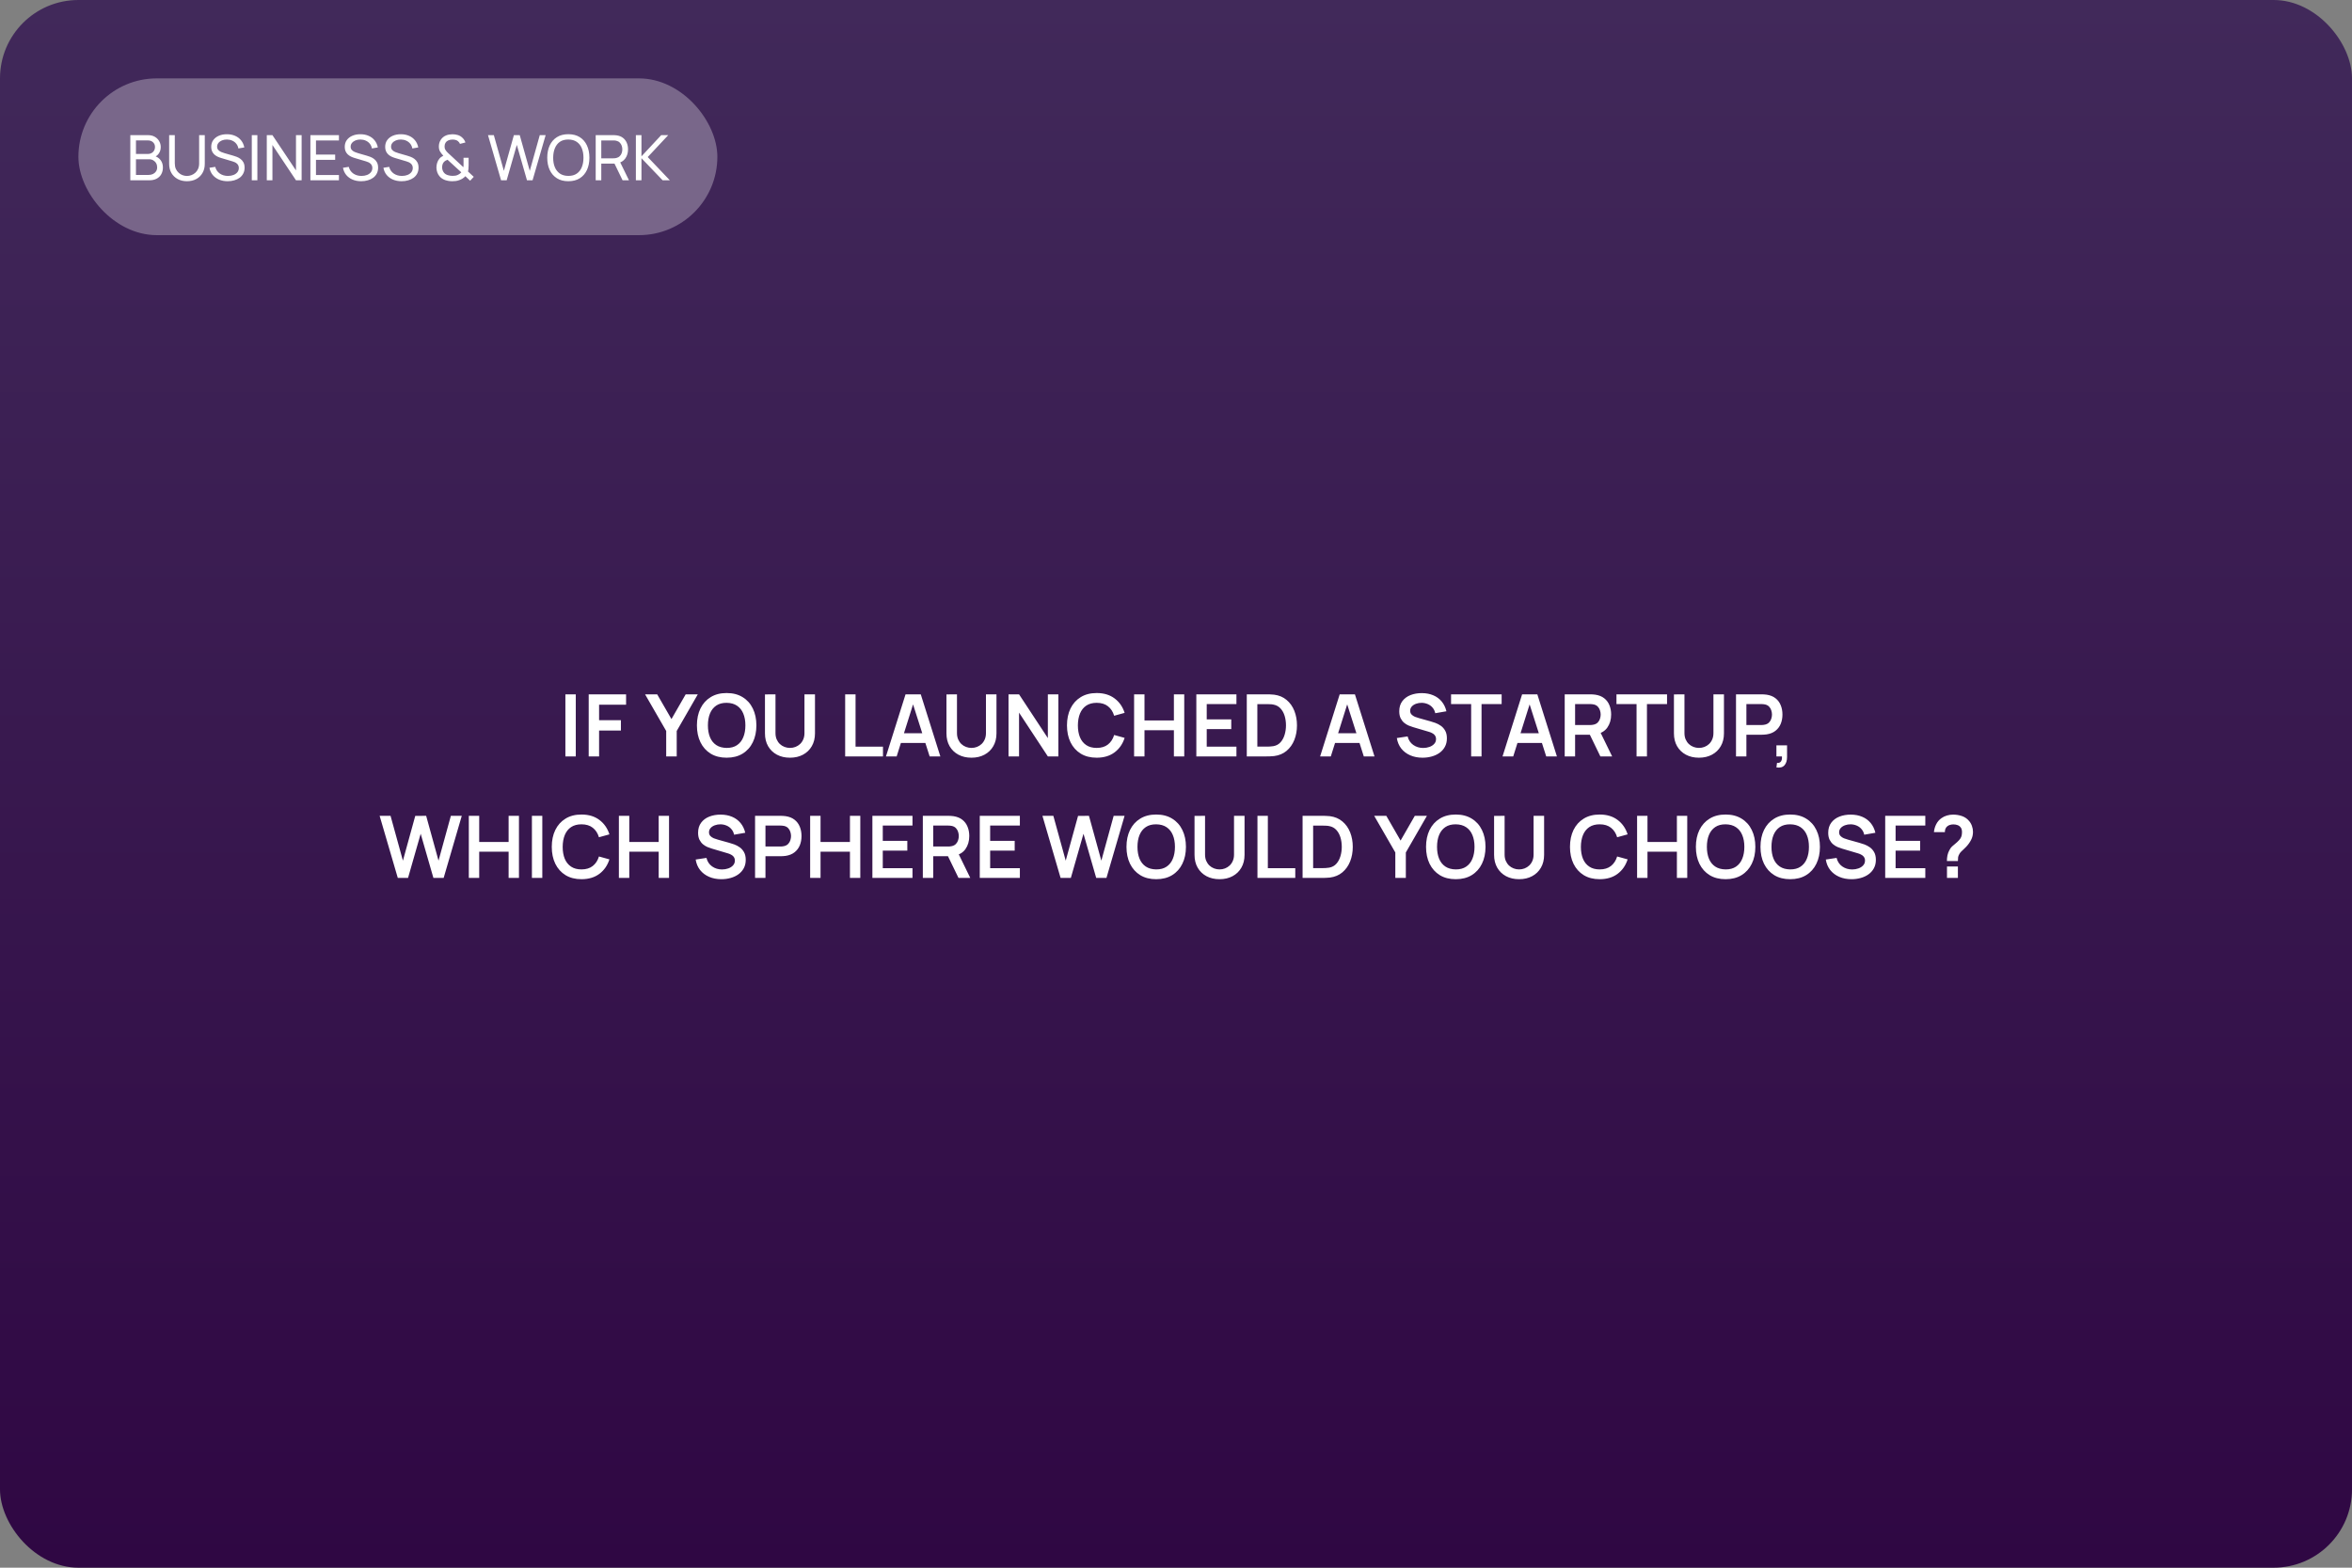 <?xml version="1.0" encoding="UTF-8"?> <svg xmlns="http://www.w3.org/2000/svg" width="600" height="400" viewBox="0 0 600 400" fill="none"><rect x="0" y="0" width="600" height="400" fill="#808080" stroke="none"/><rect width="600" height="400" rx="20" fill="url(#paint0_linear_160_197)"></rect><path d="M144.232 193V177.16H146.883V193H144.232ZM150.178 193V177.16H159.715V179.811H152.829V183.76H158.395V186.4H152.829V193H150.178ZM169.948 193V186.51L164.558 177.16H167.649L171.29 183.474L174.92 177.16H178.011L172.632 186.51V193H169.948ZM185.365 193.33C183.781 193.33 182.424 192.985 181.295 192.296C180.166 191.599 179.297 190.631 178.688 189.392C178.087 188.153 177.786 186.715 177.786 185.08C177.786 183.445 178.087 182.007 178.688 180.768C179.297 179.529 180.166 178.564 181.295 177.875C182.424 177.178 183.781 176.83 185.365 176.83C186.949 176.83 188.306 177.178 189.435 177.875C190.572 178.564 191.441 179.529 192.042 180.768C192.651 182.007 192.955 183.445 192.955 185.08C192.955 186.715 192.651 188.153 192.042 189.392C191.441 190.631 190.572 191.599 189.435 192.296C188.306 192.985 186.949 193.33 185.365 193.33ZM185.365 190.833C186.428 190.84 187.312 190.606 188.016 190.129C188.727 189.652 189.259 188.981 189.611 188.116C189.97 187.251 190.15 186.239 190.15 185.08C190.15 183.921 189.97 182.917 189.611 182.066C189.259 181.208 188.727 180.541 188.016 180.064C187.312 179.587 186.428 179.342 185.365 179.327C184.302 179.32 183.418 179.554 182.714 180.031C182.01 180.508 181.478 181.179 181.119 182.044C180.767 182.909 180.591 183.921 180.591 185.08C180.591 186.239 180.767 187.247 181.119 188.105C181.471 188.956 181.999 189.619 182.703 190.096C183.414 190.573 184.302 190.818 185.365 190.833ZM201.524 193.33C200.263 193.33 199.152 193.073 198.191 192.56C197.238 192.047 196.49 191.324 195.947 190.393C195.412 189.462 195.144 188.369 195.144 187.115V177.182L197.828 177.16V187.049C197.828 187.643 197.927 188.175 198.125 188.644C198.331 189.113 198.606 189.513 198.95 189.843C199.295 190.166 199.691 190.411 200.138 190.58C200.586 190.749 201.048 190.833 201.524 190.833C202.016 190.833 202.481 190.749 202.921 190.58C203.369 190.404 203.765 190.155 204.109 189.832C204.454 189.502 204.725 189.102 204.923 188.633C205.121 188.164 205.22 187.636 205.22 187.049V177.16H207.904V187.115C207.904 188.369 207.633 189.462 207.09 190.393C206.555 191.324 205.807 192.047 204.846 192.56C203.893 193.073 202.786 193.33 201.524 193.33ZM215.603 193V177.16H218.254V190.514H225.25V193H215.603ZM226.013 193L231.007 177.16H234.89L239.884 193H237.156L232.624 178.788H233.218L228.741 193H226.013ZM228.796 189.568V187.093H237.112V189.568H228.796ZM247.823 193.33C246.562 193.33 245.451 193.073 244.49 192.56C243.537 192.047 242.789 191.324 242.246 190.393C241.711 189.462 241.443 188.369 241.443 187.115V177.182L244.127 177.16V187.049C244.127 187.643 244.226 188.175 244.424 188.644C244.63 189.113 244.905 189.513 245.249 189.843C245.594 190.166 245.99 190.411 246.437 190.58C246.885 190.749 247.347 190.833 247.823 190.833C248.315 190.833 248.78 190.749 249.22 190.58C249.668 190.404 250.064 190.155 250.408 189.832C250.753 189.502 251.024 189.102 251.222 188.633C251.42 188.164 251.519 187.636 251.519 187.049V177.16H254.203V187.115C254.203 188.369 253.932 189.462 253.389 190.393C252.854 191.324 252.106 192.047 251.145 192.56C250.192 193.073 249.085 193.33 247.823 193.33ZM257.277 193V177.16H259.961L267.309 188.325V177.16H269.993V193H267.309L259.961 181.835V193H257.277ZM279.767 193.33C278.183 193.33 276.827 192.985 275.697 192.296C274.568 191.599 273.699 190.631 273.09 189.392C272.489 188.153 272.188 186.715 272.188 185.08C272.188 183.445 272.489 182.007 273.09 180.768C273.699 179.529 274.568 178.564 275.697 177.875C276.827 177.178 278.183 176.83 279.767 176.83C281.593 176.83 283.115 177.288 284.332 178.205C285.55 179.114 286.404 180.343 286.895 181.89L284.222 182.627C283.914 181.593 283.39 180.786 282.649 180.207C281.909 179.62 280.948 179.327 279.767 179.327C278.704 179.327 277.817 179.565 277.105 180.042C276.401 180.519 275.87 181.19 275.51 182.055C275.158 182.913 274.979 183.921 274.971 185.08C274.971 186.239 275.147 187.251 275.499 188.116C275.859 188.974 276.394 189.641 277.105 190.118C277.817 190.595 278.704 190.833 279.767 190.833C280.948 190.833 281.909 190.54 282.649 189.953C283.39 189.366 283.914 188.56 284.222 187.533L286.895 188.27C286.404 189.817 285.55 191.049 284.332 191.966C283.115 192.875 281.593 193.33 279.767 193.33ZM289.311 193V177.16H291.962V183.826H299.464V177.16H302.104V193H299.464V186.312H291.962V193H289.311ZM305.187 193V177.16H315.417V179.646H307.838V183.551H314.097V186.037H307.838V190.514H315.417V193H305.187ZM318.057 193V177.16H323.106C323.238 177.16 323.498 177.164 323.887 177.171C324.283 177.178 324.664 177.204 325.031 177.248C326.285 177.409 327.344 177.857 328.21 178.59C329.082 179.316 329.742 180.244 330.19 181.373C330.637 182.502 330.861 183.738 330.861 185.08C330.861 186.422 330.637 187.658 330.19 188.787C329.742 189.916 329.082 190.848 328.21 191.581C327.344 192.307 326.285 192.751 325.031 192.912C324.671 192.956 324.294 192.982 323.898 192.989C323.502 192.996 323.238 193 323.106 193H318.057ZM320.752 190.503H323.106C323.326 190.503 323.604 190.496 323.942 190.481C324.286 190.466 324.591 190.433 324.855 190.382C325.603 190.243 326.211 189.909 326.681 189.381C327.15 188.853 327.495 188.211 327.715 187.456C327.942 186.701 328.056 185.909 328.056 185.08C328.056 184.222 327.942 183.415 327.715 182.66C327.487 181.905 327.135 181.27 326.659 180.757C326.189 180.244 325.588 179.917 324.855 179.778C324.591 179.719 324.286 179.686 323.942 179.679C323.604 179.664 323.326 179.657 323.106 179.657H320.752V190.503ZM336.765 193L341.759 177.16H345.642L350.636 193H347.908L343.376 178.788H343.97L339.493 193H336.765ZM339.548 189.568V187.093H347.864V189.568H339.548ZM362.892 193.33C361.734 193.33 360.689 193.128 359.757 192.725C358.833 192.322 358.071 191.746 357.469 190.998C356.875 190.243 356.498 189.348 356.336 188.314L359.086 187.896C359.321 188.835 359.801 189.561 360.527 190.074C361.261 190.587 362.104 190.844 363.057 190.844C363.622 190.844 364.154 190.756 364.652 190.58C365.151 190.404 365.554 190.147 365.862 189.81C366.178 189.473 366.335 189.058 366.335 188.567C366.335 188.347 366.299 188.145 366.225 187.962C366.152 187.771 366.042 187.603 365.895 187.456C365.756 187.309 365.573 187.177 365.345 187.06C365.125 186.935 364.869 186.829 364.575 186.741L360.483 185.531C360.131 185.428 359.75 185.293 359.339 185.124C358.936 184.948 358.551 184.71 358.184 184.409C357.825 184.101 357.528 183.712 357.293 183.243C357.066 182.766 356.952 182.18 356.952 181.483C356.952 180.464 357.209 179.609 357.722 178.92C358.243 178.223 358.94 177.703 359.812 177.358C360.692 177.013 361.668 176.845 362.738 176.852C363.824 176.859 364.792 177.046 365.642 177.413C366.493 177.772 367.204 178.297 367.776 178.986C368.348 179.675 368.752 180.508 368.986 181.483L366.137 181.978C366.02 181.421 365.793 180.948 365.455 180.559C365.125 180.163 364.718 179.862 364.234 179.657C363.758 179.452 363.248 179.342 362.705 179.327C362.177 179.32 361.686 179.4 361.231 179.569C360.784 179.73 360.421 179.965 360.142 180.273C359.871 180.581 359.735 180.94 359.735 181.351C359.735 181.74 359.853 182.059 360.087 182.308C360.322 182.55 360.612 182.744 360.956 182.891C361.308 183.03 361.664 183.148 362.023 183.243L364.861 184.035C365.25 184.138 365.686 184.277 366.17 184.453C366.654 184.629 367.12 184.875 367.567 185.19C368.015 185.505 368.381 185.92 368.667 186.433C368.961 186.946 369.107 187.599 369.107 188.391C369.107 189.212 368.935 189.935 368.59 190.558C368.253 191.174 367.795 191.687 367.215 192.098C366.636 192.509 365.972 192.817 365.224 193.022C364.484 193.227 363.706 193.33 362.892 193.33ZM375.294 193V179.646H370.168V177.16H383.071V179.646H377.945V193H375.294ZM383.3 193L388.294 177.16H392.177L397.171 193H394.443L389.911 178.788H390.505L386.028 193H383.3ZM386.083 189.568V187.093H394.399V189.568H386.083ZM399.16 193V177.16H405.705C405.859 177.16 406.057 177.167 406.299 177.182C406.541 177.189 406.765 177.211 406.97 177.248C407.887 177.387 408.642 177.692 409.236 178.161C409.837 178.63 410.281 179.224 410.567 179.943C410.86 180.654 411.007 181.446 411.007 182.319C411.007 183.61 410.681 184.721 410.028 185.652C409.375 186.576 408.374 187.148 407.025 187.368L405.892 187.467H401.811V193H399.16ZM408.257 193L405.133 186.554L407.828 185.96L411.26 193H408.257ZM401.811 184.992H405.595C405.742 184.992 405.907 184.985 406.09 184.97C406.273 184.955 406.442 184.926 406.596 184.882C407.036 184.772 407.381 184.578 407.63 184.299C407.887 184.02 408.066 183.705 408.169 183.353C408.279 183.001 408.334 182.656 408.334 182.319C408.334 181.982 408.279 181.637 408.169 181.285C408.066 180.926 407.887 180.607 407.63 180.328C407.381 180.049 407.036 179.855 406.596 179.745C406.442 179.701 406.273 179.675 406.09 179.668C405.907 179.653 405.742 179.646 405.595 179.646H401.811V184.992ZM417.49 193V179.646H412.364V177.16H425.267V179.646H420.141V193H417.49ZM433.405 193.33C432.144 193.33 431.033 193.073 430.072 192.56C429.119 192.047 428.371 191.324 427.828 190.393C427.293 189.462 427.025 188.369 427.025 187.115V177.182L429.709 177.16V187.049C429.709 187.643 429.808 188.175 430.006 188.644C430.212 189.113 430.487 189.513 430.831 189.843C431.176 190.166 431.572 190.411 432.019 190.58C432.467 190.749 432.929 190.833 433.405 190.833C433.897 190.833 434.362 190.749 434.802 190.58C435.25 190.404 435.646 190.155 435.99 189.832C436.335 189.502 436.606 189.102 436.804 188.633C437.002 188.164 437.101 187.636 437.101 187.049V177.16H439.785V187.115C439.785 188.369 439.514 189.462 438.971 190.393C438.436 191.324 437.688 192.047 436.727 192.56C435.774 193.073 434.667 193.33 433.405 193.33ZM442.859 193V177.16H449.404C449.558 177.16 449.756 177.167 449.998 177.182C450.24 177.189 450.464 177.211 450.669 177.248C451.586 177.387 452.341 177.692 452.935 178.161C453.537 178.63 453.98 179.224 454.266 179.943C454.56 180.654 454.706 181.446 454.706 182.319C454.706 183.184 454.56 183.976 454.266 184.695C453.973 185.406 453.526 185.997 452.924 186.466C452.33 186.935 451.579 187.24 450.669 187.379C450.464 187.408 450.237 187.43 449.987 187.445C449.745 187.46 449.551 187.467 449.404 187.467H445.51V193H442.859ZM445.51 184.992H449.294C449.441 184.992 449.606 184.985 449.789 184.97C449.973 184.955 450.141 184.926 450.295 184.882C450.735 184.772 451.08 184.578 451.329 184.299C451.586 184.02 451.766 183.705 451.868 183.353C451.978 183.001 452.033 182.656 452.033 182.319C452.033 181.982 451.978 181.637 451.868 181.285C451.766 180.926 451.586 180.607 451.329 180.328C451.08 180.049 450.735 179.855 450.295 179.745C450.141 179.701 449.973 179.675 449.789 179.668C449.606 179.653 449.441 179.646 449.294 179.646H445.51V184.992ZM453.167 195.805L453.321 194.661C453.658 194.69 453.926 194.632 454.124 194.485C454.322 194.346 454.454 194.144 454.52 193.88C454.593 193.623 454.611 193.33 454.575 193H453.167V190.173H455.884V193.11C455.884 194.071 455.656 194.797 455.202 195.288C454.747 195.779 454.069 195.952 453.167 195.805ZM101.476 224L96.845 208.16H99.628L102.785 219.6L105.931 208.182L108.714 208.16L111.871 219.6L115.017 208.16H117.8L113.18 224H110.562L107.317 212.736L104.094 224H101.476ZM119.595 224V208.16H122.246V214.826H129.748V208.16H132.388V224H129.748V217.312H122.246V224H119.595ZM135.692 224V208.16H138.343V224H135.692ZM148.337 224.33C146.753 224.33 145.396 223.985 144.267 223.296C143.137 222.599 142.268 221.631 141.66 220.392C141.058 219.153 140.758 217.715 140.758 216.08C140.758 214.445 141.058 213.007 141.66 211.768C142.268 210.529 143.137 209.564 144.267 208.875C145.396 208.178 146.753 207.83 148.337 207.83C150.163 207.83 151.684 208.288 152.902 209.205C154.119 210.114 154.973 211.343 155.465 212.89L152.792 213.627C152.484 212.593 151.959 211.786 151.219 211.207C150.478 210.62 149.517 210.327 148.337 210.327C147.273 210.327 146.386 210.565 145.675 211.042C144.971 211.519 144.439 212.19 144.08 213.055C143.728 213.913 143.548 214.921 143.541 216.08C143.541 217.239 143.717 218.251 144.069 219.116C144.428 219.974 144.963 220.641 145.675 221.118C146.386 221.595 147.273 221.833 148.337 221.833C149.517 221.833 150.478 221.54 151.219 220.953C151.959 220.366 152.484 219.56 152.792 218.533L155.465 219.27C154.973 220.817 154.119 222.049 152.902 222.966C151.684 223.875 150.163 224.33 148.337 224.33ZM157.88 224V208.16H160.531V214.826H168.033V208.16H170.673V224H168.033V217.312H160.531V224H157.88ZM184.024 224.33C182.865 224.33 181.82 224.128 180.889 223.725C179.965 223.322 179.202 222.746 178.601 221.998C178.007 221.243 177.629 220.348 177.468 219.314L180.218 218.896C180.453 219.835 180.933 220.561 181.659 221.074C182.392 221.587 183.236 221.844 184.189 221.844C184.754 221.844 185.285 221.756 185.784 221.58C186.283 221.404 186.686 221.147 186.994 220.81C187.309 220.473 187.467 220.058 187.467 219.567C187.467 219.347 187.43 219.145 187.357 218.962C187.284 218.771 187.174 218.603 187.027 218.456C186.888 218.309 186.704 218.177 186.477 218.06C186.257 217.935 186 217.829 185.707 217.741L181.615 216.531C181.263 216.428 180.882 216.293 180.471 216.124C180.068 215.948 179.683 215.71 179.316 215.409C178.957 215.101 178.66 214.712 178.425 214.243C178.198 213.766 178.084 213.18 178.084 212.483C178.084 211.464 178.341 210.609 178.854 209.92C179.375 209.223 180.071 208.703 180.944 208.358C181.824 208.013 182.799 207.845 183.87 207.852C184.955 207.859 185.923 208.046 186.774 208.413C187.625 208.772 188.336 209.297 188.908 209.986C189.48 210.675 189.883 211.508 190.118 212.483L187.269 212.978C187.152 212.421 186.924 211.948 186.587 211.559C186.257 211.163 185.85 210.862 185.366 210.657C184.889 210.452 184.38 210.342 183.837 210.327C183.309 210.32 182.818 210.4 182.363 210.569C181.916 210.73 181.553 210.965 181.274 211.273C181.003 211.581 180.867 211.94 180.867 212.351C180.867 212.74 180.984 213.059 181.219 213.308C181.454 213.55 181.743 213.744 182.088 213.891C182.44 214.03 182.796 214.148 183.155 214.243L185.993 215.035C186.382 215.138 186.818 215.277 187.302 215.453C187.786 215.629 188.252 215.875 188.699 216.19C189.146 216.505 189.513 216.92 189.799 217.433C190.092 217.946 190.239 218.599 190.239 219.391C190.239 220.212 190.067 220.935 189.722 221.558C189.385 222.174 188.926 222.687 188.347 223.098C187.768 223.509 187.104 223.817 186.356 224.022C185.615 224.227 184.838 224.33 184.024 224.33ZM192.62 224V208.16H199.165C199.319 208.16 199.517 208.167 199.759 208.182C200.001 208.189 200.225 208.211 200.43 208.248C201.347 208.387 202.102 208.692 202.696 209.161C203.297 209.63 203.741 210.224 204.027 210.943C204.32 211.654 204.467 212.446 204.467 213.319C204.467 214.184 204.32 214.976 204.027 215.695C203.734 216.406 203.286 216.997 202.685 217.466C202.091 217.935 201.339 218.24 200.43 218.379C200.225 218.408 199.997 218.43 199.748 218.445C199.506 218.46 199.312 218.467 199.165 218.467H195.271V224H192.62ZM195.271 215.992H199.055C199.202 215.992 199.367 215.985 199.55 215.97C199.733 215.955 199.902 215.926 200.056 215.882C200.496 215.772 200.841 215.578 201.09 215.299C201.347 215.02 201.526 214.705 201.629 214.353C201.739 214.001 201.794 213.656 201.794 213.319C201.794 212.982 201.739 212.637 201.629 212.285C201.526 211.926 201.347 211.607 201.09 211.328C200.841 211.049 200.496 210.855 200.056 210.745C199.902 210.701 199.733 210.675 199.55 210.668C199.367 210.653 199.202 210.646 199.055 210.646H195.271V215.992ZM206.671 224V208.16H209.322V214.826H216.824V208.16H219.464V224H216.824V217.312H209.322V224H206.671ZM222.548 224V208.16H232.778V210.646H225.199V214.551H231.458V217.037H225.199V221.514H232.778V224H222.548ZM235.417 224V208.16H241.962C242.116 208.16 242.314 208.167 242.556 208.182C242.798 208.189 243.022 208.211 243.227 208.248C244.144 208.387 244.899 208.692 245.493 209.161C246.094 209.63 246.538 210.224 246.824 210.943C247.117 211.654 247.264 212.446 247.264 213.319C247.264 214.61 246.938 215.721 246.285 216.652C245.632 217.576 244.631 218.148 243.282 218.368L242.149 218.467H238.068V224H235.417ZM244.514 224L241.39 217.554L244.085 216.96L247.517 224H244.514ZM238.068 215.992H241.852C241.999 215.992 242.164 215.985 242.347 215.97C242.53 215.955 242.699 215.926 242.853 215.882C243.293 215.772 243.638 215.578 243.887 215.299C244.144 215.02 244.323 214.705 244.426 214.353C244.536 214.001 244.591 213.656 244.591 213.319C244.591 212.982 244.536 212.637 244.426 212.285C244.323 211.926 244.144 211.607 243.887 211.328C243.638 211.049 243.293 210.855 242.853 210.745C242.699 210.701 242.53 210.675 242.347 210.668C242.164 210.653 241.999 210.646 241.852 210.646H238.068V215.992ZM249.94 224V208.16H260.17V210.646H252.591V214.551H258.85V217.037H252.591V221.514H260.17V224H249.94ZM270.558 224L265.927 208.16H268.71L271.867 219.6L275.013 208.182L277.796 208.16L280.953 219.6L284.099 208.16H286.882L282.262 224H279.644L276.399 212.736L273.176 224H270.558ZM294.946 224.33C293.362 224.33 292.005 223.985 290.876 223.296C289.747 222.599 288.878 221.631 288.269 220.392C287.668 219.153 287.367 217.715 287.367 216.08C287.367 214.445 287.668 213.007 288.269 211.768C288.878 210.529 289.747 209.564 290.876 208.875C292.005 208.178 293.362 207.83 294.946 207.83C296.53 207.83 297.887 208.178 299.016 208.875C300.153 209.564 301.022 210.529 301.623 211.768C302.232 213.007 302.536 214.445 302.536 216.08C302.536 217.715 302.232 219.153 301.623 220.392C301.022 221.631 300.153 222.599 299.016 223.296C297.887 223.985 296.53 224.33 294.946 224.33ZM294.946 221.833C296.009 221.84 296.893 221.606 297.597 221.129C298.308 220.652 298.84 219.981 299.192 219.116C299.551 218.251 299.731 217.239 299.731 216.08C299.731 214.921 299.551 213.917 299.192 213.066C298.84 212.208 298.308 211.541 297.597 211.064C296.893 210.587 296.009 210.342 294.946 210.327C293.883 210.32 292.999 210.554 292.295 211.031C291.591 211.508 291.059 212.179 290.7 213.044C290.348 213.909 290.172 214.921 290.172 216.08C290.172 217.239 290.348 218.247 290.7 219.105C291.052 219.956 291.58 220.619 292.284 221.096C292.995 221.573 293.883 221.818 294.946 221.833ZM311.106 224.33C309.844 224.33 308.733 224.073 307.773 223.56C306.819 223.047 306.071 222.324 305.529 221.393C304.993 220.462 304.726 219.369 304.726 218.115V208.182L307.41 208.16V218.049C307.41 218.643 307.509 219.175 307.707 219.644C307.912 220.113 308.187 220.513 308.532 220.843C308.876 221.166 309.272 221.411 309.72 221.58C310.167 221.749 310.629 221.833 311.106 221.833C311.597 221.833 312.063 221.749 312.503 221.58C312.95 221.404 313.346 221.155 313.691 220.832C314.035 220.502 314.307 220.102 314.505 219.633C314.703 219.164 314.802 218.636 314.802 218.049V208.16H317.486V218.115C317.486 219.369 317.214 220.462 316.672 221.393C316.136 222.324 315.388 223.047 314.428 223.56C313.474 224.073 312.367 224.33 311.106 224.33ZM320.78 224V208.16H323.431V221.514H330.427V224H320.78ZM332.29 224V208.16H337.339C337.471 208.16 337.731 208.164 338.12 208.171C338.516 208.178 338.897 208.204 339.264 208.248C340.518 208.409 341.578 208.857 342.443 209.59C343.316 210.316 343.976 211.244 344.423 212.373C344.87 213.502 345.094 214.738 345.094 216.08C345.094 217.422 344.87 218.658 344.423 219.787C343.976 220.916 343.316 221.848 342.443 222.581C341.578 223.307 340.518 223.751 339.264 223.912C338.905 223.956 338.527 223.982 338.131 223.989C337.735 223.996 337.471 224 337.339 224H332.29ZM334.985 221.503H337.339C337.559 221.503 337.838 221.496 338.175 221.481C338.52 221.466 338.824 221.433 339.088 221.382C339.836 221.243 340.445 220.909 340.914 220.381C341.383 219.853 341.728 219.211 341.948 218.456C342.175 217.701 342.289 216.909 342.289 216.08C342.289 215.222 342.175 214.415 341.948 213.66C341.721 212.905 341.369 212.27 340.892 211.757C340.423 211.244 339.821 210.917 339.088 210.778C338.824 210.719 338.52 210.686 338.175 210.679C337.838 210.664 337.559 210.657 337.339 210.657H334.985V221.503ZM355.949 224V217.51L350.559 208.16H353.65L357.291 214.474L360.921 208.16H364.012L358.633 217.51V224H355.949ZM371.366 224.33C369.782 224.33 368.425 223.985 367.296 223.296C366.167 222.599 365.298 221.631 364.689 220.392C364.088 219.153 363.787 217.715 363.787 216.08C363.787 214.445 364.088 213.007 364.689 211.768C365.298 210.529 366.167 209.564 367.296 208.875C368.425 208.178 369.782 207.83 371.366 207.83C372.95 207.83 374.307 208.178 375.436 208.875C376.573 209.564 377.442 210.529 378.043 211.768C378.652 213.007 378.956 214.445 378.956 216.08C378.956 217.715 378.652 219.153 378.043 220.392C377.442 221.631 376.573 222.599 375.436 223.296C374.307 223.985 372.95 224.33 371.366 224.33ZM371.366 221.833C372.429 221.84 373.313 221.606 374.017 221.129C374.728 220.652 375.26 219.981 375.612 219.116C375.971 218.251 376.151 217.239 376.151 216.08C376.151 214.921 375.971 213.917 375.612 213.066C375.26 212.208 374.728 211.541 374.017 211.064C373.313 210.587 372.429 210.342 371.366 210.327C370.303 210.32 369.419 210.554 368.715 211.031C368.011 211.508 367.479 212.179 367.12 213.044C366.768 213.909 366.592 214.921 366.592 216.08C366.592 217.239 366.768 218.247 367.12 219.105C367.472 219.956 368 220.619 368.704 221.096C369.415 221.573 370.303 221.818 371.366 221.833ZM387.525 224.33C386.264 224.33 385.153 224.073 384.192 223.56C383.239 223.047 382.491 222.324 381.948 221.393C381.413 220.462 381.145 219.369 381.145 218.115V208.182L383.829 208.16V218.049C383.829 218.643 383.928 219.175 384.126 219.644C384.332 220.113 384.607 220.513 384.951 220.843C385.296 221.166 385.692 221.411 386.139 221.58C386.587 221.749 387.049 221.833 387.525 221.833C388.017 221.833 388.482 221.749 388.922 221.58C389.37 221.404 389.766 221.155 390.11 220.832C390.455 220.502 390.726 220.102 390.924 219.633C391.122 219.164 391.221 218.636 391.221 218.049V208.16H393.905V218.115C393.905 219.369 393.634 220.462 393.091 221.393C392.556 222.324 391.808 223.047 390.847 223.56C389.894 224.073 388.787 224.33 387.525 224.33ZM408.083 224.33C406.499 224.33 405.142 223.985 404.013 223.296C402.883 222.599 402.014 221.631 401.406 220.392C400.804 219.153 400.504 217.715 400.504 216.08C400.504 214.445 400.804 213.007 401.406 211.768C402.014 210.529 402.883 209.564 404.013 208.875C405.142 208.178 406.499 207.83 408.083 207.83C409.909 207.83 411.43 208.288 412.648 209.205C413.865 210.114 414.719 211.343 415.211 212.89L412.538 213.627C412.23 212.593 411.705 211.786 410.965 211.207C410.224 210.62 409.263 210.327 408.083 210.327C407.019 210.327 406.132 210.565 405.421 211.042C404.717 211.519 404.185 212.19 403.826 213.055C403.474 213.913 403.294 214.921 403.287 216.08C403.287 217.239 403.463 218.251 403.815 219.116C404.174 219.974 404.709 220.641 405.421 221.118C406.132 221.595 407.019 221.833 408.083 221.833C409.263 221.833 410.224 221.54 410.965 220.953C411.705 220.366 412.23 219.56 412.538 218.533L415.211 219.27C414.719 220.817 413.865 222.049 412.648 222.966C411.43 223.875 409.909 224.33 408.083 224.33ZM417.626 224V208.16H420.277V214.826H427.779V208.16H430.419V224H427.779V217.312H420.277V224H417.626ZM440.202 224.33C438.618 224.33 437.261 223.985 436.132 223.296C435.003 222.599 434.134 221.631 433.525 220.392C432.924 219.153 432.623 217.715 432.623 216.08C432.623 214.445 432.924 213.007 433.525 211.768C434.134 210.529 435.003 209.564 436.132 208.875C437.261 208.178 438.618 207.83 440.202 207.83C441.786 207.83 443.143 208.178 444.272 208.875C445.409 209.564 446.278 210.529 446.879 211.768C447.488 213.007 447.792 214.445 447.792 216.08C447.792 217.715 447.488 219.153 446.879 220.392C446.278 221.631 445.409 222.599 444.272 223.296C443.143 223.985 441.786 224.33 440.202 224.33ZM440.202 221.833C441.265 221.84 442.149 221.606 442.853 221.129C443.564 220.652 444.096 219.981 444.448 219.116C444.807 218.251 444.987 217.239 444.987 216.08C444.987 214.921 444.807 213.917 444.448 213.066C444.096 212.208 443.564 211.541 442.853 211.064C442.149 210.587 441.265 210.342 440.202 210.327C439.139 210.32 438.255 210.554 437.551 211.031C436.847 211.508 436.315 212.179 435.956 213.044C435.604 213.909 435.428 214.921 435.428 216.08C435.428 217.239 435.604 218.247 435.956 219.105C436.308 219.956 436.836 220.619 437.54 221.096C438.251 221.573 439.139 221.818 440.202 221.833ZM456.68 224.33C455.096 224.33 453.74 223.985 452.61 223.296C451.481 222.599 450.612 221.631 450.003 220.392C449.402 219.153 449.101 217.715 449.101 216.08C449.101 214.445 449.402 213.007 450.003 211.768C450.612 210.529 451.481 209.564 452.61 208.875C453.74 208.178 455.096 207.83 456.68 207.83C458.264 207.83 459.621 208.178 460.75 208.875C461.887 209.564 462.756 210.529 463.357 211.768C463.966 213.007 464.27 214.445 464.27 216.08C464.27 217.715 463.966 219.153 463.357 220.392C462.756 221.631 461.887 222.599 460.75 223.296C459.621 223.985 458.264 224.33 456.68 224.33ZM456.68 221.833C457.744 221.84 458.627 221.606 459.331 221.129C460.043 220.652 460.574 219.981 460.926 219.116C461.286 218.251 461.465 217.239 461.465 216.08C461.465 214.921 461.286 213.917 460.926 213.066C460.574 212.208 460.043 211.541 459.331 211.064C458.627 210.587 457.744 210.342 456.68 210.327C455.617 210.32 454.733 210.554 454.029 211.031C453.325 211.508 452.794 212.179 452.434 213.044C452.082 213.909 451.906 214.921 451.906 216.08C451.906 217.239 452.082 218.247 452.434 219.105C452.786 219.956 453.314 220.619 454.018 221.096C454.73 221.573 455.617 221.818 456.68 221.833ZM472.323 224.33C471.164 224.33 470.119 224.128 469.188 223.725C468.264 223.322 467.501 222.746 466.9 221.998C466.306 221.243 465.928 220.348 465.767 219.314L468.517 218.896C468.752 219.835 469.232 220.561 469.958 221.074C470.691 221.587 471.535 221.844 472.488 221.844C473.053 221.844 473.584 221.756 474.083 221.58C474.582 221.404 474.985 221.147 475.293 220.81C475.608 220.473 475.766 220.058 475.766 219.567C475.766 219.347 475.729 219.145 475.656 218.962C475.583 218.771 475.473 218.603 475.326 218.456C475.187 218.309 475.003 218.177 474.776 218.06C474.556 217.935 474.299 217.829 474.006 217.741L469.914 216.531C469.562 216.428 469.181 216.293 468.77 216.124C468.367 215.948 467.982 215.71 467.615 215.409C467.256 215.101 466.959 214.712 466.724 214.243C466.497 213.766 466.383 213.18 466.383 212.483C466.383 211.464 466.64 210.609 467.153 209.92C467.674 209.223 468.37 208.703 469.243 208.358C470.123 208.013 471.098 207.845 472.169 207.852C473.254 207.859 474.222 208.046 475.073 208.413C475.924 208.772 476.635 209.297 477.207 209.986C477.779 210.675 478.182 211.508 478.417 212.483L475.568 212.978C475.451 212.421 475.223 211.948 474.886 211.559C474.556 211.163 474.149 210.862 473.665 210.657C473.188 210.452 472.679 210.342 472.136 210.327C471.608 210.32 471.117 210.4 470.662 210.569C470.215 210.73 469.852 210.965 469.573 211.273C469.302 211.581 469.166 211.94 469.166 212.351C469.166 212.74 469.283 213.059 469.518 213.308C469.753 213.55 470.042 213.744 470.387 213.891C470.739 214.03 471.095 214.148 471.454 214.243L474.292 215.035C474.681 215.138 475.117 215.277 475.601 215.453C476.085 215.629 476.551 215.875 476.998 216.19C477.445 216.505 477.812 216.92 478.098 217.433C478.391 217.946 478.538 218.599 478.538 219.391C478.538 220.212 478.366 220.935 478.021 221.558C477.684 222.174 477.225 222.687 476.646 223.098C476.067 223.509 475.403 223.817 474.655 224.022C473.914 224.227 473.137 224.33 472.323 224.33ZM480.919 224V208.16H491.149V210.646H483.57V214.551H489.829V217.037H483.57V221.514H491.149V224H480.919ZM496.659 219.699C496.659 219.193 496.707 218.705 496.802 218.236C496.905 217.759 497.07 217.319 497.297 216.916C497.495 216.527 497.715 216.219 497.957 215.992C498.199 215.757 498.47 215.526 498.771 215.299C499.072 215.064 499.405 214.753 499.772 214.364C500.073 214.034 500.271 213.708 500.366 213.385C500.461 213.055 500.509 212.703 500.509 212.329C500.509 212.087 500.483 211.86 500.432 211.647C500.381 211.434 500.289 211.251 500.157 211.097C499.952 210.826 499.688 210.635 499.365 210.525C499.042 210.408 498.698 210.349 498.331 210.349C498.03 210.349 497.741 210.389 497.462 210.47C497.191 210.543 496.96 210.661 496.769 210.822C496.549 210.998 496.388 211.214 496.285 211.471C496.182 211.728 496.135 212.01 496.142 212.318H493.348C493.421 211.585 493.619 210.906 493.942 210.283C494.272 209.652 494.705 209.15 495.24 208.776C495.658 208.468 496.127 208.237 496.648 208.083C497.176 207.929 497.704 207.852 498.232 207.852C499.039 207.852 499.798 207.977 500.509 208.226C501.228 208.475 501.825 208.886 502.302 209.458C502.632 209.832 502.881 210.265 503.05 210.756C503.226 211.247 503.314 211.746 503.314 212.252C503.314 213.007 503.149 213.697 502.819 214.32C502.496 214.943 502.086 215.519 501.587 216.047C501.352 216.296 501.129 216.516 500.916 216.707C500.703 216.898 500.505 217.085 500.322 217.268C500.146 217.444 499.999 217.631 499.882 217.829C499.677 218.174 499.556 218.467 499.519 218.709C499.482 218.944 499.464 219.274 499.464 219.699H496.659ZM496.681 224V221.085H499.464V224H496.681Z" fill="white"></path><rect x="20" y="20" width="163" height="40" rx="20" fill="white" fill-opacity="0.3"></rect><path d="M33.245 46V34.48H37.733C38.421 34.48 39.008 34.621 39.493 34.904C39.984 35.187 40.357 35.56 40.613 36.024C40.874 36.483 41.005 36.979 41.005 37.512C41.005 38.136 40.845 38.683 40.525 39.152C40.205 39.621 39.773 39.944 39.229 40.12L39.213 39.728C39.954 39.925 40.53 40.288 40.941 40.816C41.352 41.344 41.557 41.973 41.557 42.704C41.557 43.376 41.418 43.957 41.141 44.448C40.869 44.939 40.474 45.32 39.957 45.592C39.445 45.864 38.837 46 38.133 46H33.245ZM34.685 44.64H37.861C38.288 44.64 38.669 44.563 39.005 44.408C39.341 44.248 39.605 44.024 39.797 43.736C39.994 43.448 40.093 43.101 40.093 42.696C40.093 42.307 40.005 41.957 39.829 41.648C39.658 41.339 39.416 41.093 39.101 40.912C38.792 40.725 38.432 40.632 38.021 40.632H34.685V44.64ZM34.685 39.288H37.717C38.058 39.288 38.365 39.216 38.637 39.072C38.914 38.923 39.133 38.715 39.293 38.448C39.458 38.181 39.541 37.869 39.541 37.512C39.541 37.016 39.373 36.611 39.037 36.296C38.701 35.981 38.261 35.824 37.717 35.824H34.685V39.288ZM47.695 46.24C46.805 46.24 46.018 46.056 45.335 45.688C44.653 45.32 44.117 44.805 43.727 44.144C43.343 43.477 43.151 42.696 43.151 41.8V34.488L44.591 34.48V41.68C44.591 42.224 44.682 42.699 44.863 43.104C45.05 43.504 45.295 43.837 45.599 44.104C45.903 44.371 46.237 44.571 46.599 44.704C46.967 44.832 47.333 44.896 47.695 44.896C48.063 44.896 48.431 44.829 48.799 44.696C49.167 44.563 49.501 44.365 49.799 44.104C50.103 43.837 50.346 43.501 50.527 43.096C50.709 42.691 50.799 42.219 50.799 41.68V34.48H52.239V41.8C52.239 42.691 52.045 43.469 51.655 44.136C51.271 44.803 50.738 45.32 50.055 45.688C49.373 46.056 48.586 46.24 47.695 46.24ZM58.083 46.24C57.267 46.24 56.531 46.101 55.875 45.824C55.224 45.547 54.686 45.152 54.259 44.64C53.838 44.123 53.563 43.512 53.435 42.808L54.907 42.576C55.094 43.301 55.48 43.869 56.067 44.28C56.659 44.685 57.355 44.888 58.155 44.888C58.672 44.888 59.139 44.808 59.555 44.648C59.976 44.483 60.31 44.248 60.555 43.944C60.8 43.64 60.923 43.28 60.923 42.864C60.923 42.608 60.878 42.389 60.787 42.208C60.702 42.021 60.582 41.864 60.427 41.736C60.278 41.603 60.107 41.491 59.915 41.4C59.723 41.309 59.523 41.235 59.315 41.176L56.379 40.304C56.059 40.208 55.75 40.088 55.451 39.944C55.152 39.795 54.886 39.611 54.651 39.392C54.416 39.168 54.23 38.901 54.091 38.592C53.952 38.277 53.883 37.907 53.883 37.48C53.883 36.797 54.059 36.216 54.411 35.736C54.768 35.251 55.251 34.88 55.859 34.624C56.467 34.368 57.152 34.243 57.915 34.248C58.688 34.253 59.379 34.392 59.987 34.664C60.6 34.931 61.107 35.315 61.507 35.816C61.912 36.317 62.184 36.917 62.323 37.616L60.811 37.88C60.731 37.411 60.552 37.008 60.275 36.672C60.003 36.331 59.662 36.069 59.251 35.888C58.84 35.701 58.39 35.605 57.899 35.6C57.43 35.595 57.006 35.669 56.627 35.824C56.248 35.979 55.947 36.195 55.723 36.472C55.499 36.744 55.387 37.059 55.387 37.416C55.387 37.768 55.488 38.053 55.691 38.272C55.894 38.485 56.142 38.656 56.435 38.784C56.734 38.907 57.024 39.008 57.307 39.088L59.499 39.72C59.75 39.789 60.038 39.885 60.363 40.008C60.694 40.131 61.014 40.304 61.323 40.528C61.632 40.747 61.888 41.04 62.091 41.408C62.294 41.771 62.395 42.229 62.395 42.784C62.395 43.339 62.283 43.832 62.059 44.264C61.84 44.696 61.534 45.059 61.139 45.352C60.744 45.64 60.286 45.859 59.763 46.008C59.24 46.163 58.68 46.24 58.083 46.24ZM64.233 46V34.48H65.657V46H64.233ZM68.058 46V34.48H69.498L75.505 43.48V34.48H76.945V46H75.505L69.498 36.992V46H68.058ZM79.183 46V34.48H86.463V35.832H80.606V39.44H85.502V40.792H80.606V44.648H86.463V46H79.183ZM92.145 46.24C91.329 46.24 90.594 46.101 89.938 45.824C89.287 45.547 88.748 45.152 88.322 44.64C87.9 44.123 87.626 43.512 87.498 42.808L88.969 42.576C89.156 43.301 89.543 43.869 90.129 44.28C90.722 44.685 91.418 44.888 92.218 44.888C92.735 44.888 93.201 44.808 93.618 44.648C94.039 44.483 94.372 44.248 94.618 43.944C94.863 43.64 94.986 43.28 94.986 42.864C94.986 42.608 94.94 42.389 94.85 42.208C94.764 42.021 94.644 41.864 94.49 41.736C94.34 41.603 94.169 41.491 93.978 41.4C93.785 41.309 93.585 41.235 93.377 41.176L90.442 40.304C90.121 40.208 89.812 40.088 89.513 39.944C89.215 39.795 88.948 39.611 88.713 39.392C88.479 39.168 88.292 38.901 88.153 38.592C88.015 38.277 87.945 37.907 87.945 37.48C87.945 36.797 88.121 36.216 88.474 35.736C88.831 35.251 89.314 34.88 89.921 34.624C90.529 34.368 91.215 34.243 91.978 34.248C92.751 34.253 93.442 34.392 94.049 34.664C94.663 34.931 95.169 35.315 95.57 35.816C95.975 36.317 96.247 36.917 96.385 37.616L94.874 37.88C94.793 37.411 94.615 37.008 94.338 36.672C94.066 36.331 93.724 36.069 93.314 35.888C92.903 35.701 92.452 35.605 91.962 35.6C91.492 35.595 91.068 35.669 90.689 35.824C90.311 35.979 90.01 36.195 89.785 36.472C89.561 36.744 89.45 37.059 89.45 37.416C89.45 37.768 89.551 38.053 89.754 38.272C89.956 38.485 90.204 38.656 90.498 38.784C90.796 38.907 91.087 39.008 91.37 39.088L93.561 39.72C93.812 39.789 94.1 39.885 94.425 40.008C94.756 40.131 95.076 40.304 95.385 40.528C95.695 40.747 95.951 41.04 96.153 41.408C96.356 41.771 96.457 42.229 96.457 42.784C96.457 43.339 96.346 43.832 96.121 44.264C95.903 44.696 95.596 45.059 95.201 45.352C94.807 45.64 94.348 45.859 93.826 46.008C93.303 46.163 92.743 46.24 92.145 46.24ZM102.458 46.24C101.642 46.24 100.906 46.101 100.25 45.824C99.599 45.547 99.061 45.152 98.634 44.64C98.213 44.123 97.938 43.512 97.81 42.808L99.282 42.576C99.469 43.301 99.855 43.869 100.442 44.28C101.034 44.685 101.73 44.888 102.53 44.888C103.047 44.888 103.514 44.808 103.93 44.648C104.351 44.483 104.685 44.248 104.93 43.944C105.175 43.64 105.298 43.28 105.298 42.864C105.298 42.608 105.253 42.389 105.162 42.208C105.077 42.021 104.957 41.864 104.802 41.736C104.653 41.603 104.482 41.491 104.29 41.4C104.098 41.309 103.898 41.235 103.69 41.176L100.754 40.304C100.434 40.208 100.125 40.088 99.826 39.944C99.527 39.795 99.261 39.611 99.026 39.392C98.791 39.168 98.605 38.901 98.466 38.592C98.327 38.277 98.258 37.907 98.258 37.48C98.258 36.797 98.434 36.216 98.786 35.736C99.143 35.251 99.626 34.88 100.234 34.624C100.842 34.368 101.527 34.243 102.29 34.248C103.063 34.253 103.754 34.392 104.362 34.664C104.975 34.931 105.482 35.315 105.882 35.816C106.287 36.317 106.559 36.917 106.698 37.616L105.186 37.88C105.106 37.411 104.927 37.008 104.65 36.672C104.378 36.331 104.037 36.069 103.626 35.888C103.215 35.701 102.765 35.605 102.274 35.6C101.805 35.595 101.381 35.669 101.002 35.824C100.623 35.979 100.322 36.195 100.098 36.472C99.874 36.744 99.762 37.059 99.762 37.416C99.762 37.768 99.863 38.053 100.066 38.272C100.269 38.485 100.517 38.656 100.81 38.784C101.109 38.907 101.399 39.008 101.682 39.088L103.874 39.72C104.125 39.789 104.413 39.885 104.738 40.008C105.069 40.131 105.389 40.304 105.698 40.528C106.007 40.747 106.263 41.04 106.466 41.408C106.669 41.771 106.77 42.229 106.77 42.784C106.77 43.339 106.658 43.832 106.434 44.264C106.215 44.696 105.909 45.059 105.514 45.352C105.119 45.64 104.661 45.859 104.138 46.008C103.615 46.163 103.055 46.24 102.458 46.24ZM115.395 46.24C114.755 46.24 114.158 46.147 113.603 45.96C113.049 45.773 112.585 45.48 112.211 45.08C111.923 44.76 111.707 44.408 111.563 44.024C111.425 43.635 111.347 43.224 111.331 42.792C111.331 42.371 111.393 41.96 111.515 41.56C111.638 41.155 111.833 40.795 112.099 40.48C112.238 40.309 112.393 40.165 112.563 40.048C112.739 39.925 112.915 39.821 113.091 39.736C112.723 39.341 112.441 38.971 112.243 38.624C112.051 38.277 111.955 37.859 111.955 37.368C111.955 36.744 112.115 36.181 112.435 35.68C112.761 35.173 113.203 34.803 113.763 34.568C114.035 34.451 114.313 34.371 114.595 34.328C114.883 34.28 115.163 34.256 115.435 34.256C115.894 34.256 116.339 34.32 116.771 34.448C117.203 34.576 117.571 34.784 117.875 35.072C118.078 35.243 118.251 35.44 118.395 35.664C118.539 35.883 118.651 36.112 118.731 36.352L117.339 36.712C117.238 36.44 117.07 36.211 116.835 36.024C116.649 35.864 116.43 35.755 116.179 35.696C115.934 35.637 115.686 35.608 115.435 35.608C115.019 35.608 114.643 35.688 114.307 35.848C114.009 35.992 113.785 36.195 113.635 36.456C113.486 36.712 113.411 37.016 113.411 37.368C113.411 37.672 113.462 37.923 113.563 38.12C113.67 38.312 113.817 38.517 114.003 38.736C114.115 38.853 114.241 38.979 114.379 39.112C114.523 39.24 114.67 39.373 114.819 39.512L118.211 42.664C118.227 42.531 118.238 42.395 118.243 42.256C118.249 42.117 118.251 41.984 118.251 41.856L118.243 40.264H119.547V42.136C119.547 42.515 119.534 42.837 119.507 43.104C119.486 43.371 119.449 43.592 119.395 43.768L120.859 45.12L119.931 46.112L118.715 44.96C118.507 45.195 118.259 45.4 117.971 45.576C117.683 45.752 117.395 45.885 117.107 45.976C116.835 46.077 116.555 46.147 116.267 46.184C115.979 46.221 115.689 46.24 115.395 46.24ZM115.427 44.872C115.689 44.872 115.926 44.856 116.139 44.824C116.353 44.792 116.555 44.731 116.747 44.64C117.003 44.517 117.201 44.4 117.339 44.288C117.478 44.176 117.593 44.072 117.683 43.976L114.171 40.76C113.979 40.824 113.798 40.909 113.627 41.016C113.462 41.123 113.318 41.248 113.195 41.392C113.057 41.563 112.953 41.763 112.883 41.992C112.819 42.221 112.787 42.464 112.787 42.72C112.793 42.992 112.838 43.243 112.923 43.472C113.009 43.701 113.129 43.907 113.283 44.088C113.518 44.36 113.835 44.56 114.235 44.688C114.635 44.811 115.033 44.872 115.427 44.872ZM127.826 46L124.49 34.48H125.978L128.538 43.592L131.09 34.488L132.586 34.48L135.146 43.592L137.698 34.48H139.194L135.858 46H134.434L131.842 36.968L129.25 46H127.826ZM144.981 46.24C143.834 46.24 142.861 45.987 142.061 45.48C141.261 44.973 140.65 44.269 140.229 43.368C139.813 42.467 139.605 41.424 139.605 40.24C139.605 39.056 139.813 38.013 140.229 37.112C140.65 36.211 141.261 35.507 142.061 35C142.861 34.493 143.834 34.24 144.981 34.24C146.133 34.24 147.109 34.493 147.909 35C148.709 35.507 149.317 36.211 149.733 37.112C150.149 38.013 150.357 39.056 150.357 40.24C150.357 41.424 150.149 42.467 149.733 43.368C149.317 44.269 148.709 44.973 147.909 45.48C147.109 45.987 146.133 46.24 144.981 46.24ZM144.981 44.88C145.84 44.885 146.554 44.693 147.125 44.304C147.701 43.909 148.13 43.363 148.413 42.664C148.701 41.965 148.845 41.157 148.845 40.24C148.845 39.317 148.701 38.509 148.413 37.816C148.13 37.123 147.701 36.581 147.125 36.192C146.554 35.803 145.84 35.605 144.981 35.6C144.122 35.595 143.408 35.787 142.837 36.176C142.272 36.565 141.845 37.109 141.557 37.808C141.269 38.507 141.122 39.317 141.117 40.24C141.112 41.157 141.253 41.963 141.541 42.656C141.829 43.349 142.258 43.893 142.829 44.288C143.405 44.677 144.122 44.875 144.981 44.88ZM151.964 46V34.48H156.516C156.628 34.48 156.761 34.485 156.916 34.496C157.07 34.501 157.22 34.517 157.364 34.544C157.988 34.64 158.51 34.853 158.932 35.184C159.358 35.515 159.678 35.933 159.892 36.44C160.105 36.941 160.212 37.499 160.212 38.112C160.212 39.003 159.98 39.776 159.516 40.432C159.052 41.083 158.372 41.491 157.476 41.656L156.932 41.744H153.388V46H151.964ZM158.82 46L156.548 41.312L157.956 40.88L160.452 46H158.82ZM153.388 40.392H156.468C156.569 40.392 156.684 40.387 156.812 40.376C156.945 40.365 157.07 40.347 157.188 40.32C157.556 40.235 157.854 40.08 158.084 39.856C158.318 39.627 158.489 39.36 158.596 39.056C158.702 38.747 158.756 38.432 158.756 38.112C158.756 37.792 158.702 37.48 158.596 37.176C158.489 36.867 158.318 36.597 158.084 36.368C157.854 36.139 157.556 35.984 157.188 35.904C157.07 35.872 156.945 35.853 156.812 35.848C156.684 35.837 156.569 35.832 156.468 35.832H153.388V40.392ZM162.214 46V34.48H163.638V39.888L168.678 34.48H170.47L165.238 40.072L170.878 46H169.038L163.638 40.368V46H162.214Z" fill="white"></path><defs><linearGradient id="paint0_linear_160_197" x1="300" y1="0" x2="300" y2="400" gradientUnits="userSpaceOnUse"><stop stop-color="#41295A"></stop><stop offset="1" stop-color="#2F0743"></stop></linearGradient></defs></svg> 